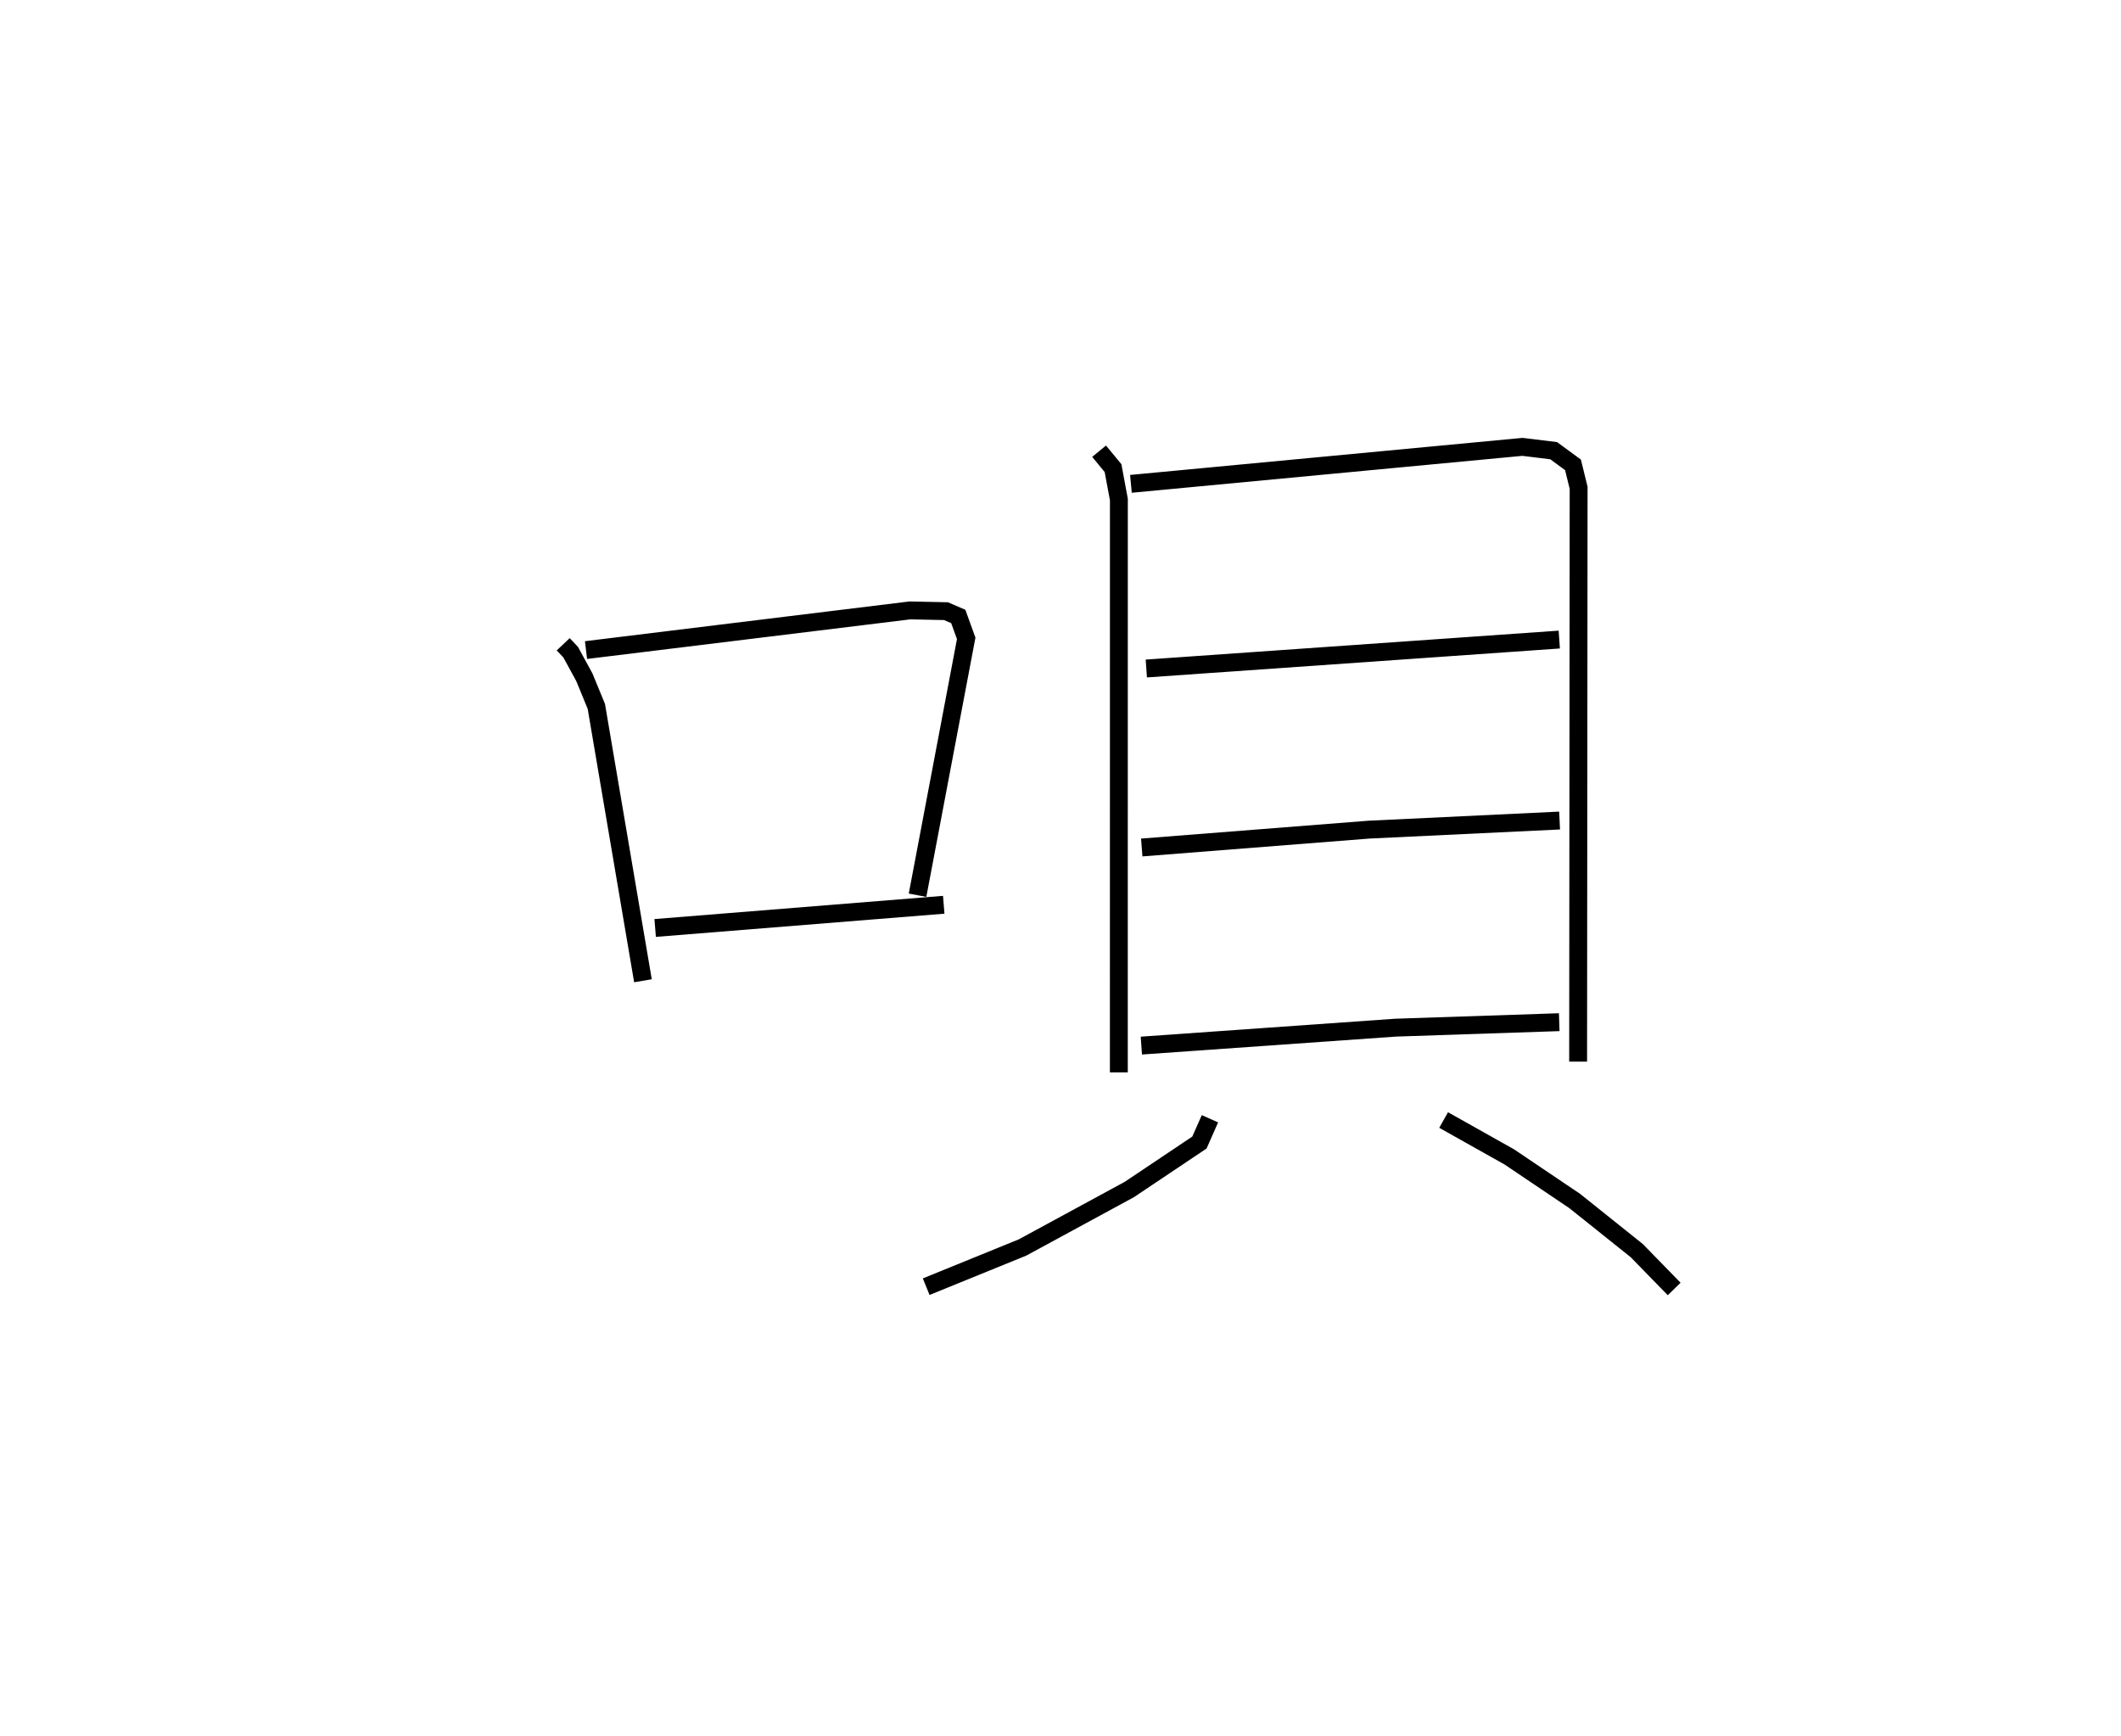 <?xml version="1.0" encoding="utf-8" ?>
<svg baseProfile="full" height="97.106" version="1.1" width="118.666" xmlns="http://www.w3.org/2000/svg" xmlns:ev="http://www.w3.org/2001/xml-events" xmlns:xlink="http://www.w3.org/1999/xlink"><defs /><rect fill="white" height="97.106" width="118.666" x="0" y="0" /><path d="M25,30.967 m0.0,0.0 m6.511,5.076 l0.416,0.44 0.768,1.408 l0.669,1.627 2.608,15.348 m-3.186,-18.499 l18.119,-2.219 2.022,0.042 l0.686,0.296 0.444,1.226 l-2.722,14.369 m-14.68,1.832 l16.145,-1.298 m8.692,-25.374 l0.78,0.947 0.327,1.758 l-0.002,32.046 m0.676,-32.924 l21.905,-2.069 1.748,0.214 l1.08,0.793 0.315,1.283 l-0.028,32.1 m-24.159,-21.991 l23.104,-1.619 m-23.36,11.632 l12.714,-0.999 10.664,-0.509 m-23.4,12.59 l14.217,-1.003 9.162,-0.307 m-19.541,5.403 l-0.588,1.33 -3.921,2.627 l-5.976,3.244 -5.391,2.193 m28.95,-9.323 l3.675,2.064 3.659,2.466 l3.475,2.779 2.089,2.143 " fill="none" stroke="black" stroke-width="1" /></svg>